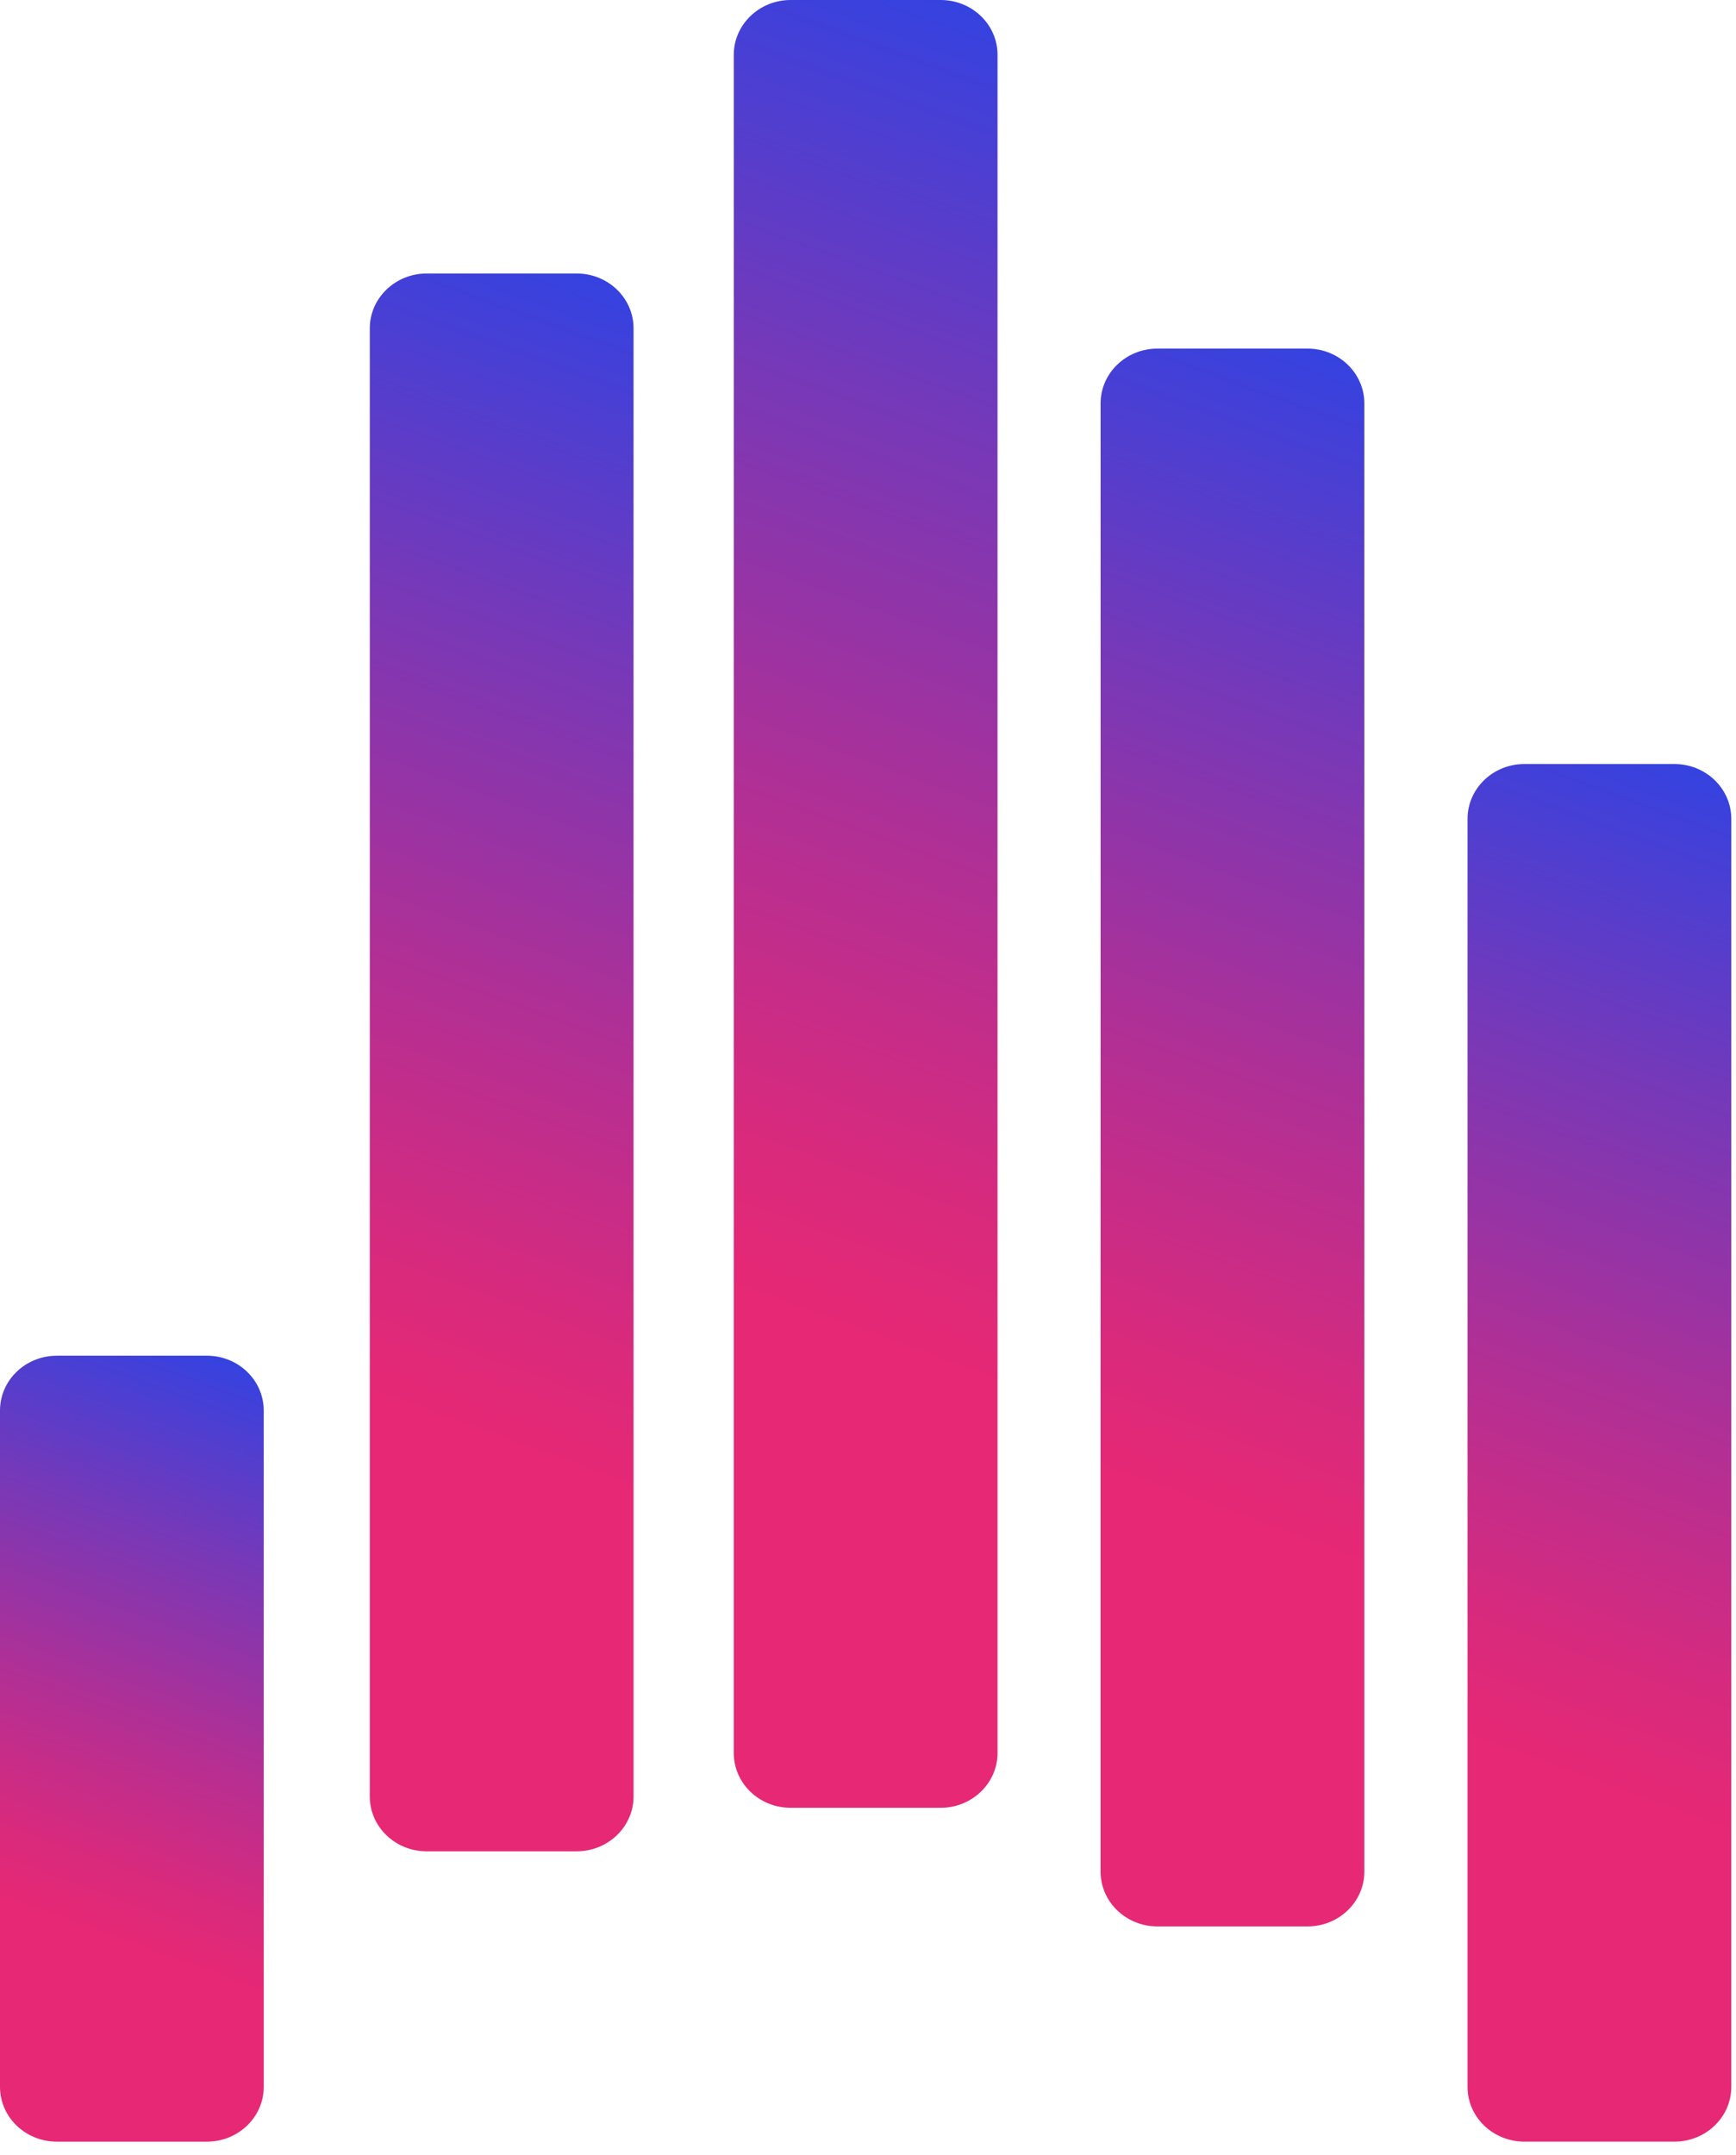 <svg width="112" height="139" viewBox="0 0 112 139" fill="none" xmlns="http://www.w3.org/2000/svg">
<path d="M108.029 49.286H98.347C96.317 49.286 94.68 50.874 94.68 52.82V134.619C94.68 136.574 96.326 138.152 98.347 138.152H108.029C110.059 138.152 111.697 136.565 111.697 134.619V52.828C111.697 50.865 110.051 49.286 108.029 49.286Z" fill="url(#paint0_linear_3883_1545)"/>
<path d="M13.349 87.454H3.667C1.637 87.454 0 89.042 0 90.988V134.619C0 136.574 1.646 138.153 3.667 138.153H13.349C15.379 138.153 17.016 136.565 17.016 134.619V90.996C17.016 89.042 15.379 87.454 13.349 87.454Z" fill="url(#paint1_linear_3883_1545)"/>
<path d="M84.355 22.488H74.673C72.643 22.488 71.006 24.075 71.006 26.022V120.735C71.006 122.69 72.651 124.269 74.673 124.269H84.355C86.385 124.269 88.022 122.682 88.022 120.735V26.022C88.022 24.075 86.385 22.488 84.355 22.488Z" fill="url(#paint2_linear_3883_1545)"/>
<path d="M37.207 17.643H27.525C25.504 17.643 23.858 19.23 23.858 21.176V115.89C23.858 117.845 25.504 119.424 27.525 119.424H37.207C39.229 119.424 40.874 117.836 40.874 115.89V21.176C40.874 19.23 39.237 17.643 37.207 17.643Z" fill="url(#paint3_linear_3883_1545)"/>
<path d="M60.689 0H51.008C48.986 0 47.34 1.587 47.34 3.534V113.083C47.34 115.038 48.986 116.617 51.008 116.617H60.689C62.711 116.617 64.357 115.03 64.357 113.083V3.534C64.357 1.579 62.711 0 60.689 0Z" fill="url(#paint4_linear_3883_1545)"/>
<defs>
<linearGradient id="paint0_linear_3883_1545" x1="88.26" y1="134.726" x2="118.111" y2="52.711" gradientUnits="userSpaceOnUse">
<stop offset="0.269" stop-color="#E62875"/>
<stop offset="0.358" stop-color="#D82A7D"/>
<stop offset="0.527" stop-color="#B42F93"/>
<stop offset="0.756" stop-color="#7A38B6"/>
<stop offset="1" stop-color="#3542E0"/>
</linearGradient>
<linearGradient id="paint1_linear_3883_1545" x1="-0.281" y1="136.959" x2="17.302" y2="88.65" gradientUnits="userSpaceOnUse">
<stop offset="0.269" stop-color="#E62875"/>
<stop offset="0.358" stop-color="#D82A7D"/>
<stop offset="0.527" stop-color="#B42F93"/>
<stop offset="0.756" stop-color="#7A38B6"/>
<stop offset="1" stop-color="#3542E0"/>
</linearGradient>
<linearGradient id="paint2_linear_3883_1545" x1="62.515" y1="120.094" x2="96.519" y2="26.67" gradientUnits="userSpaceOnUse">
<stop offset="0.269" stop-color="#E62875"/>
<stop offset="0.358" stop-color="#D82A7D"/>
<stop offset="0.527" stop-color="#B42F93"/>
<stop offset="0.756" stop-color="#7A38B6"/>
<stop offset="1" stop-color="#3542E0"/>
</linearGradient>
<linearGradient id="paint3_linear_3883_1545" x1="15.368" y1="115.249" x2="49.371" y2="21.825" gradientUnits="userSpaceOnUse">
<stop offset="0.269" stop-color="#E62875"/>
<stop offset="0.358" stop-color="#D82A7D"/>
<stop offset="0.527" stop-color="#B42F93"/>
<stop offset="0.756" stop-color="#7A38B6"/>
<stop offset="1" stop-color="#3542E0"/>
</linearGradient>
<linearGradient id="paint4_linear_3883_1545" x1="36.463" y1="111.57" x2="75.234" y2="5.048" gradientUnits="userSpaceOnUse">
<stop offset="0.269" stop-color="#E62875"/>
<stop offset="0.358" stop-color="#D82A7D"/>
<stop offset="0.527" stop-color="#B42F93"/>
<stop offset="0.756" stop-color="#7A38B6"/>
<stop offset="1" stop-color="#3542E0"/>
</linearGradient>
</defs>
</svg>
